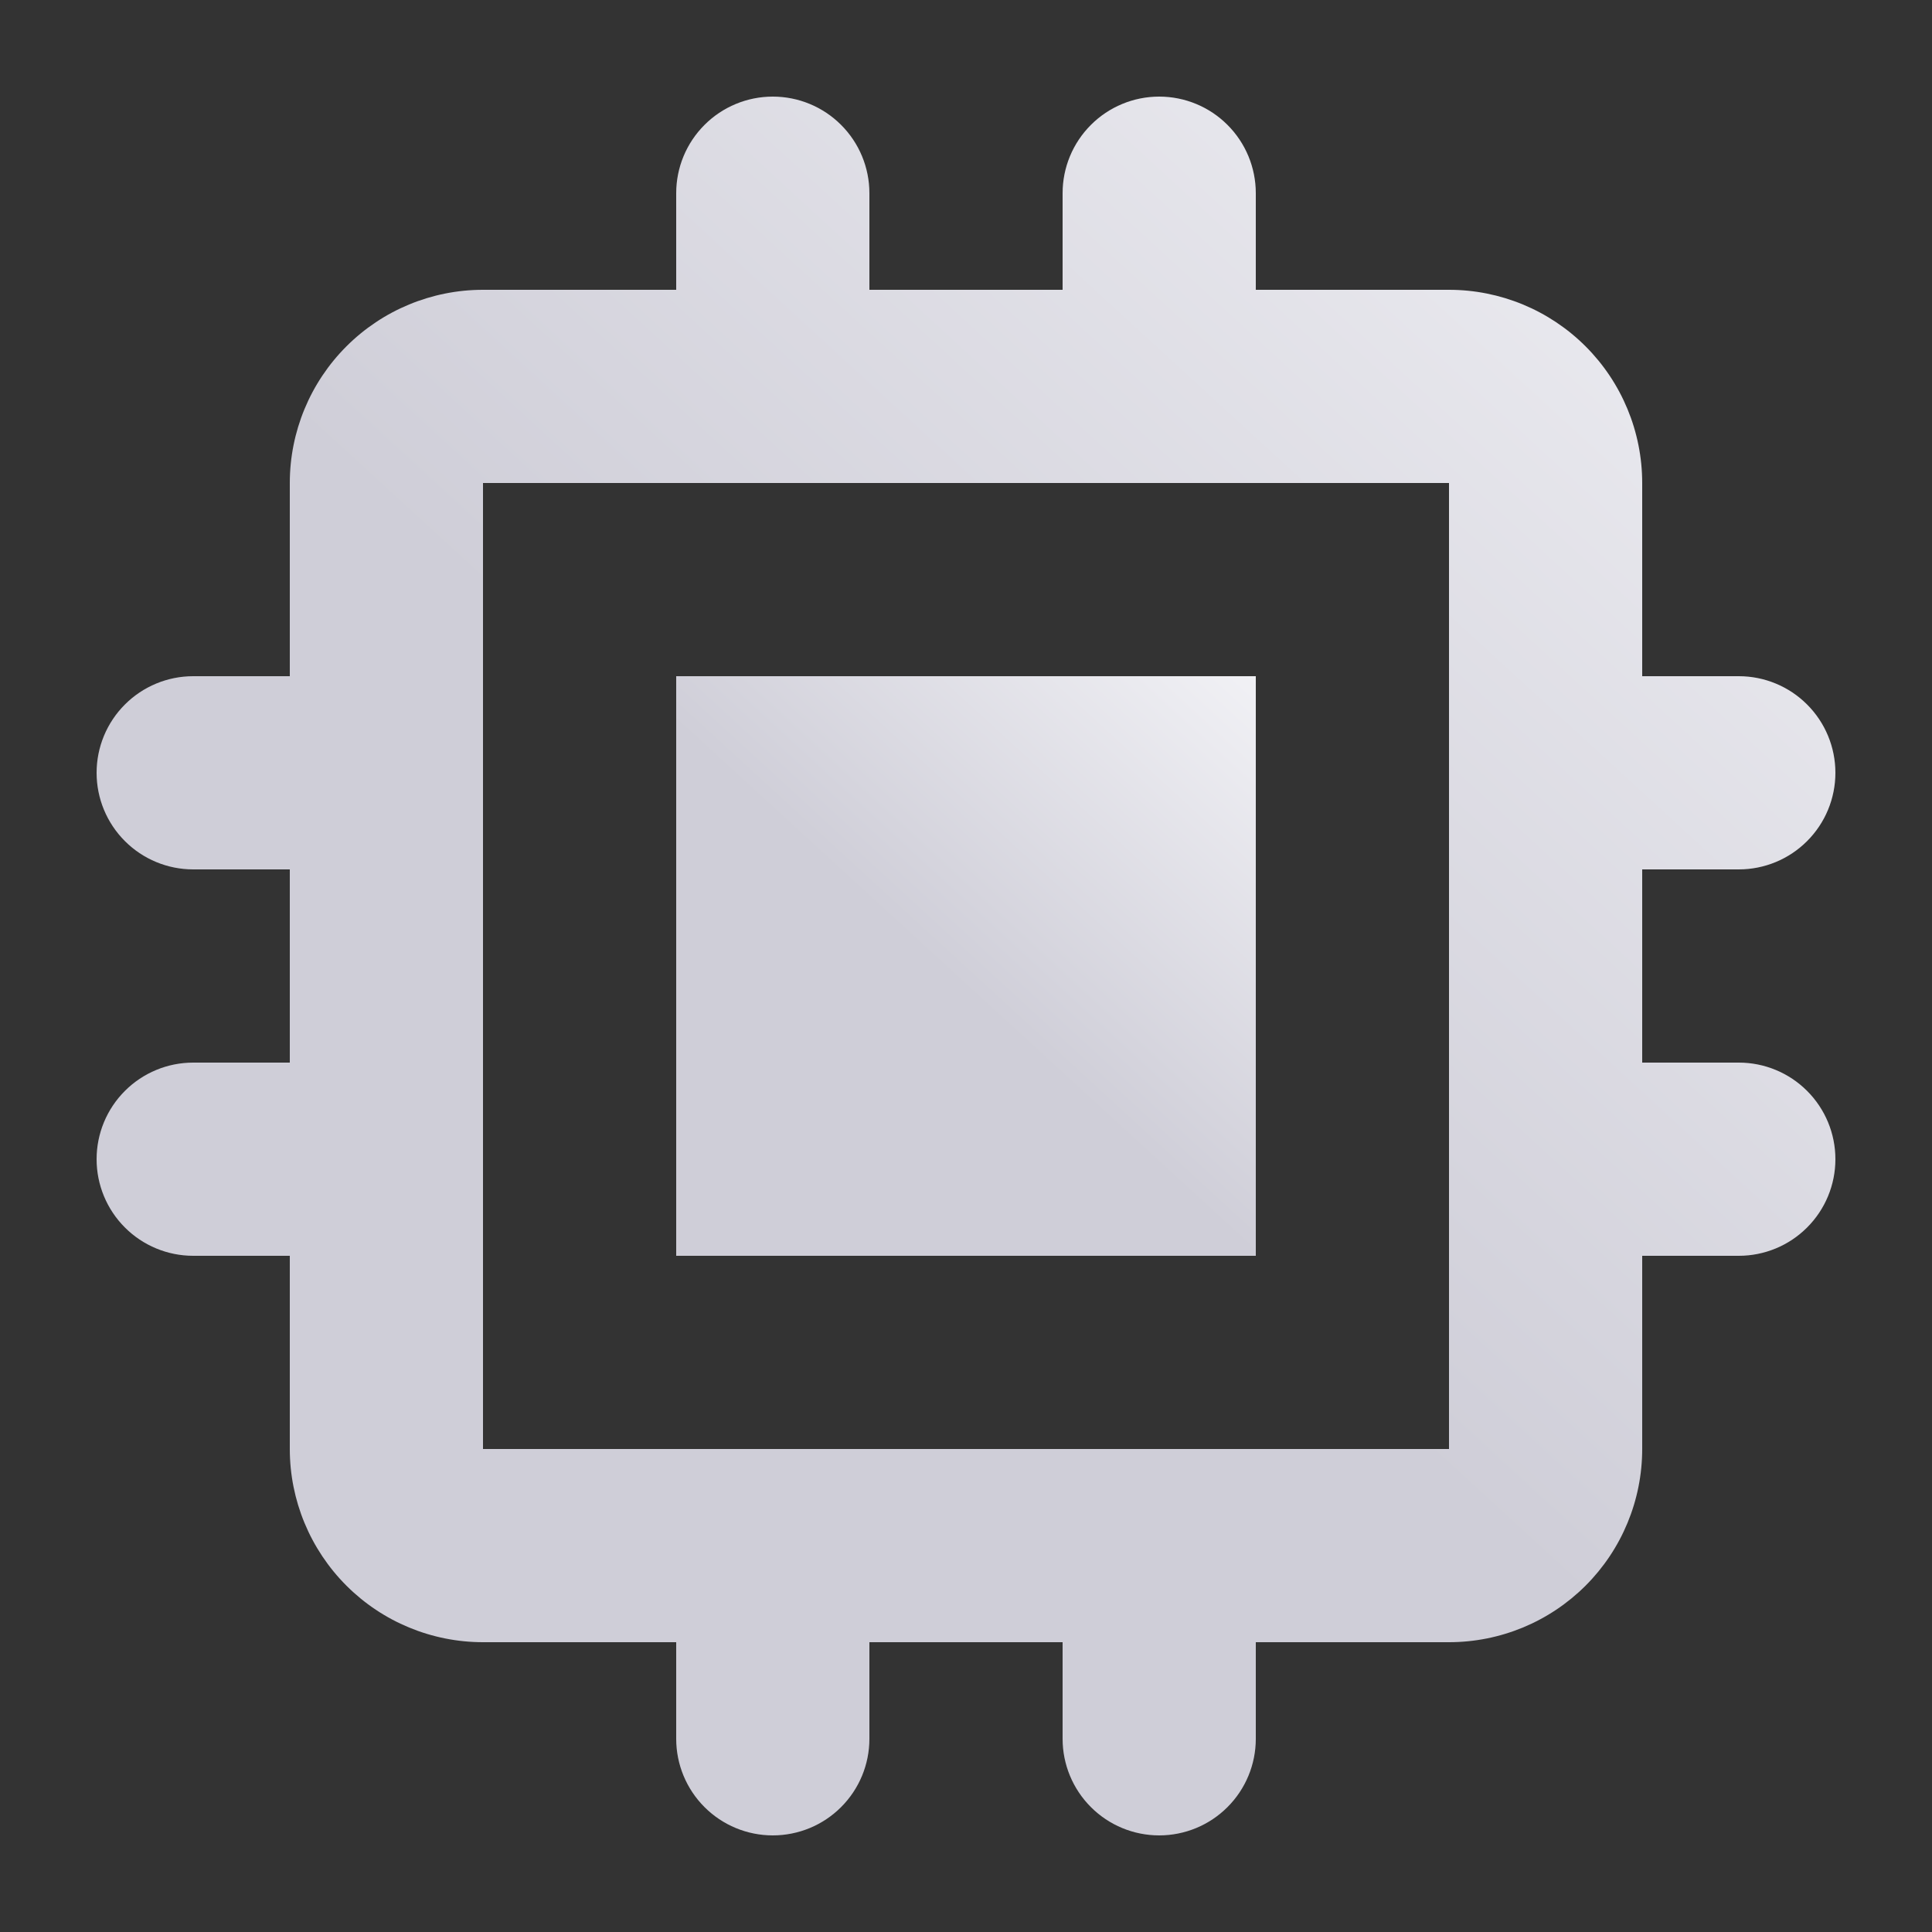 <svg width="80" height="80" viewBox="0 0 80 80" fill="none" xmlns="http://www.w3.org/2000/svg">
<rect x="0" y="0" width="80" height="80" fill="#333333" stroke="none"/>
<path d="M52 28H28V52H52V28Z" fill="url(#paint0_linear_18068_122680)"/>
<path fill-rule="evenodd" clip-rule="evenodd" d="M28 8C28 6.939 28.421 5.922 29.172 5.172C29.922 4.421 30.939 4 32 4C33.061 4 34.078 4.421 34.828 5.172C35.579 5.922 36 6.939 36 8V12H44V8C44 6.939 44.421 5.922 45.172 5.172C45.922 4.421 46.939 4 48 4C49.061 4 50.078 4.421 50.828 5.172C51.579 5.922 52 6.939 52 8V12H60C62.122 12 64.157 12.843 65.657 14.343C67.157 15.843 68 17.878 68 20V28H72C73.061 28 74.078 28.421 74.828 29.172C75.579 29.922 76 30.939 76 32C76 33.061 75.579 34.078 74.828 34.828C74.078 35.579 73.061 36 72 36H68V44H72C73.061 44 74.078 44.421 74.828 45.172C75.579 45.922 76 46.939 76 48C76 49.061 75.579 50.078 74.828 50.828C74.078 51.579 73.061 52 72 52H68V60C68 62.122 67.157 64.157 65.657 65.657C64.157 67.157 62.122 68 60 68H52V72C52 73.061 51.579 74.078 50.828 74.828C50.078 75.579 49.061 76 48 76C46.939 76 45.922 75.579 45.172 74.828C44.421 74.078 44 73.061 44 72V68H36V72C36 73.061 35.579 74.078 34.828 74.828C34.078 75.579 33.061 76 32 76C30.939 76 29.922 75.579 29.172 74.828C28.421 74.078 28 73.061 28 72V68H20C17.878 68 15.843 67.157 14.343 65.657C12.843 64.157 12 62.122 12 60V52H8C6.939 52 5.922 51.579 5.172 50.828C4.421 50.078 4 49.061 4 48C4 46.939 4.421 45.922 5.172 45.172C5.922 44.421 6.939 44 8 44H12V36H8C6.939 36 5.922 35.579 5.172 34.828C4.421 34.078 4 33.061 4 32C4 30.939 4.421 29.922 5.172 29.172C5.922 28.421 6.939 28 8 28H12V20C12 17.878 12.843 15.843 14.343 14.343C15.843 12.843 17.878 12 20 12H28V8ZM20 20H60V60H20V20Z" fill="url(#paint1_linear_18068_122680)"/>
<defs>
<linearGradient id="paint0_linear_18068_122680" x1="52" y1="28" x2="40" y2="41.083" gradientUnits="userSpaceOnUse">
<stop stop-color="#F1F1F5"/>
<stop offset="1" stop-color="#CFCED8"/>
</linearGradient>
<linearGradient id="paint1_linear_18068_122680" x1="76" y1="4" x2="40" y2="43.25" gradientUnits="userSpaceOnUse">
<stop stop-color="#F1F1F5"/>
<stop offset="1" stop-color="#CFCED8"/>
</linearGradient>
</defs>
</svg>
